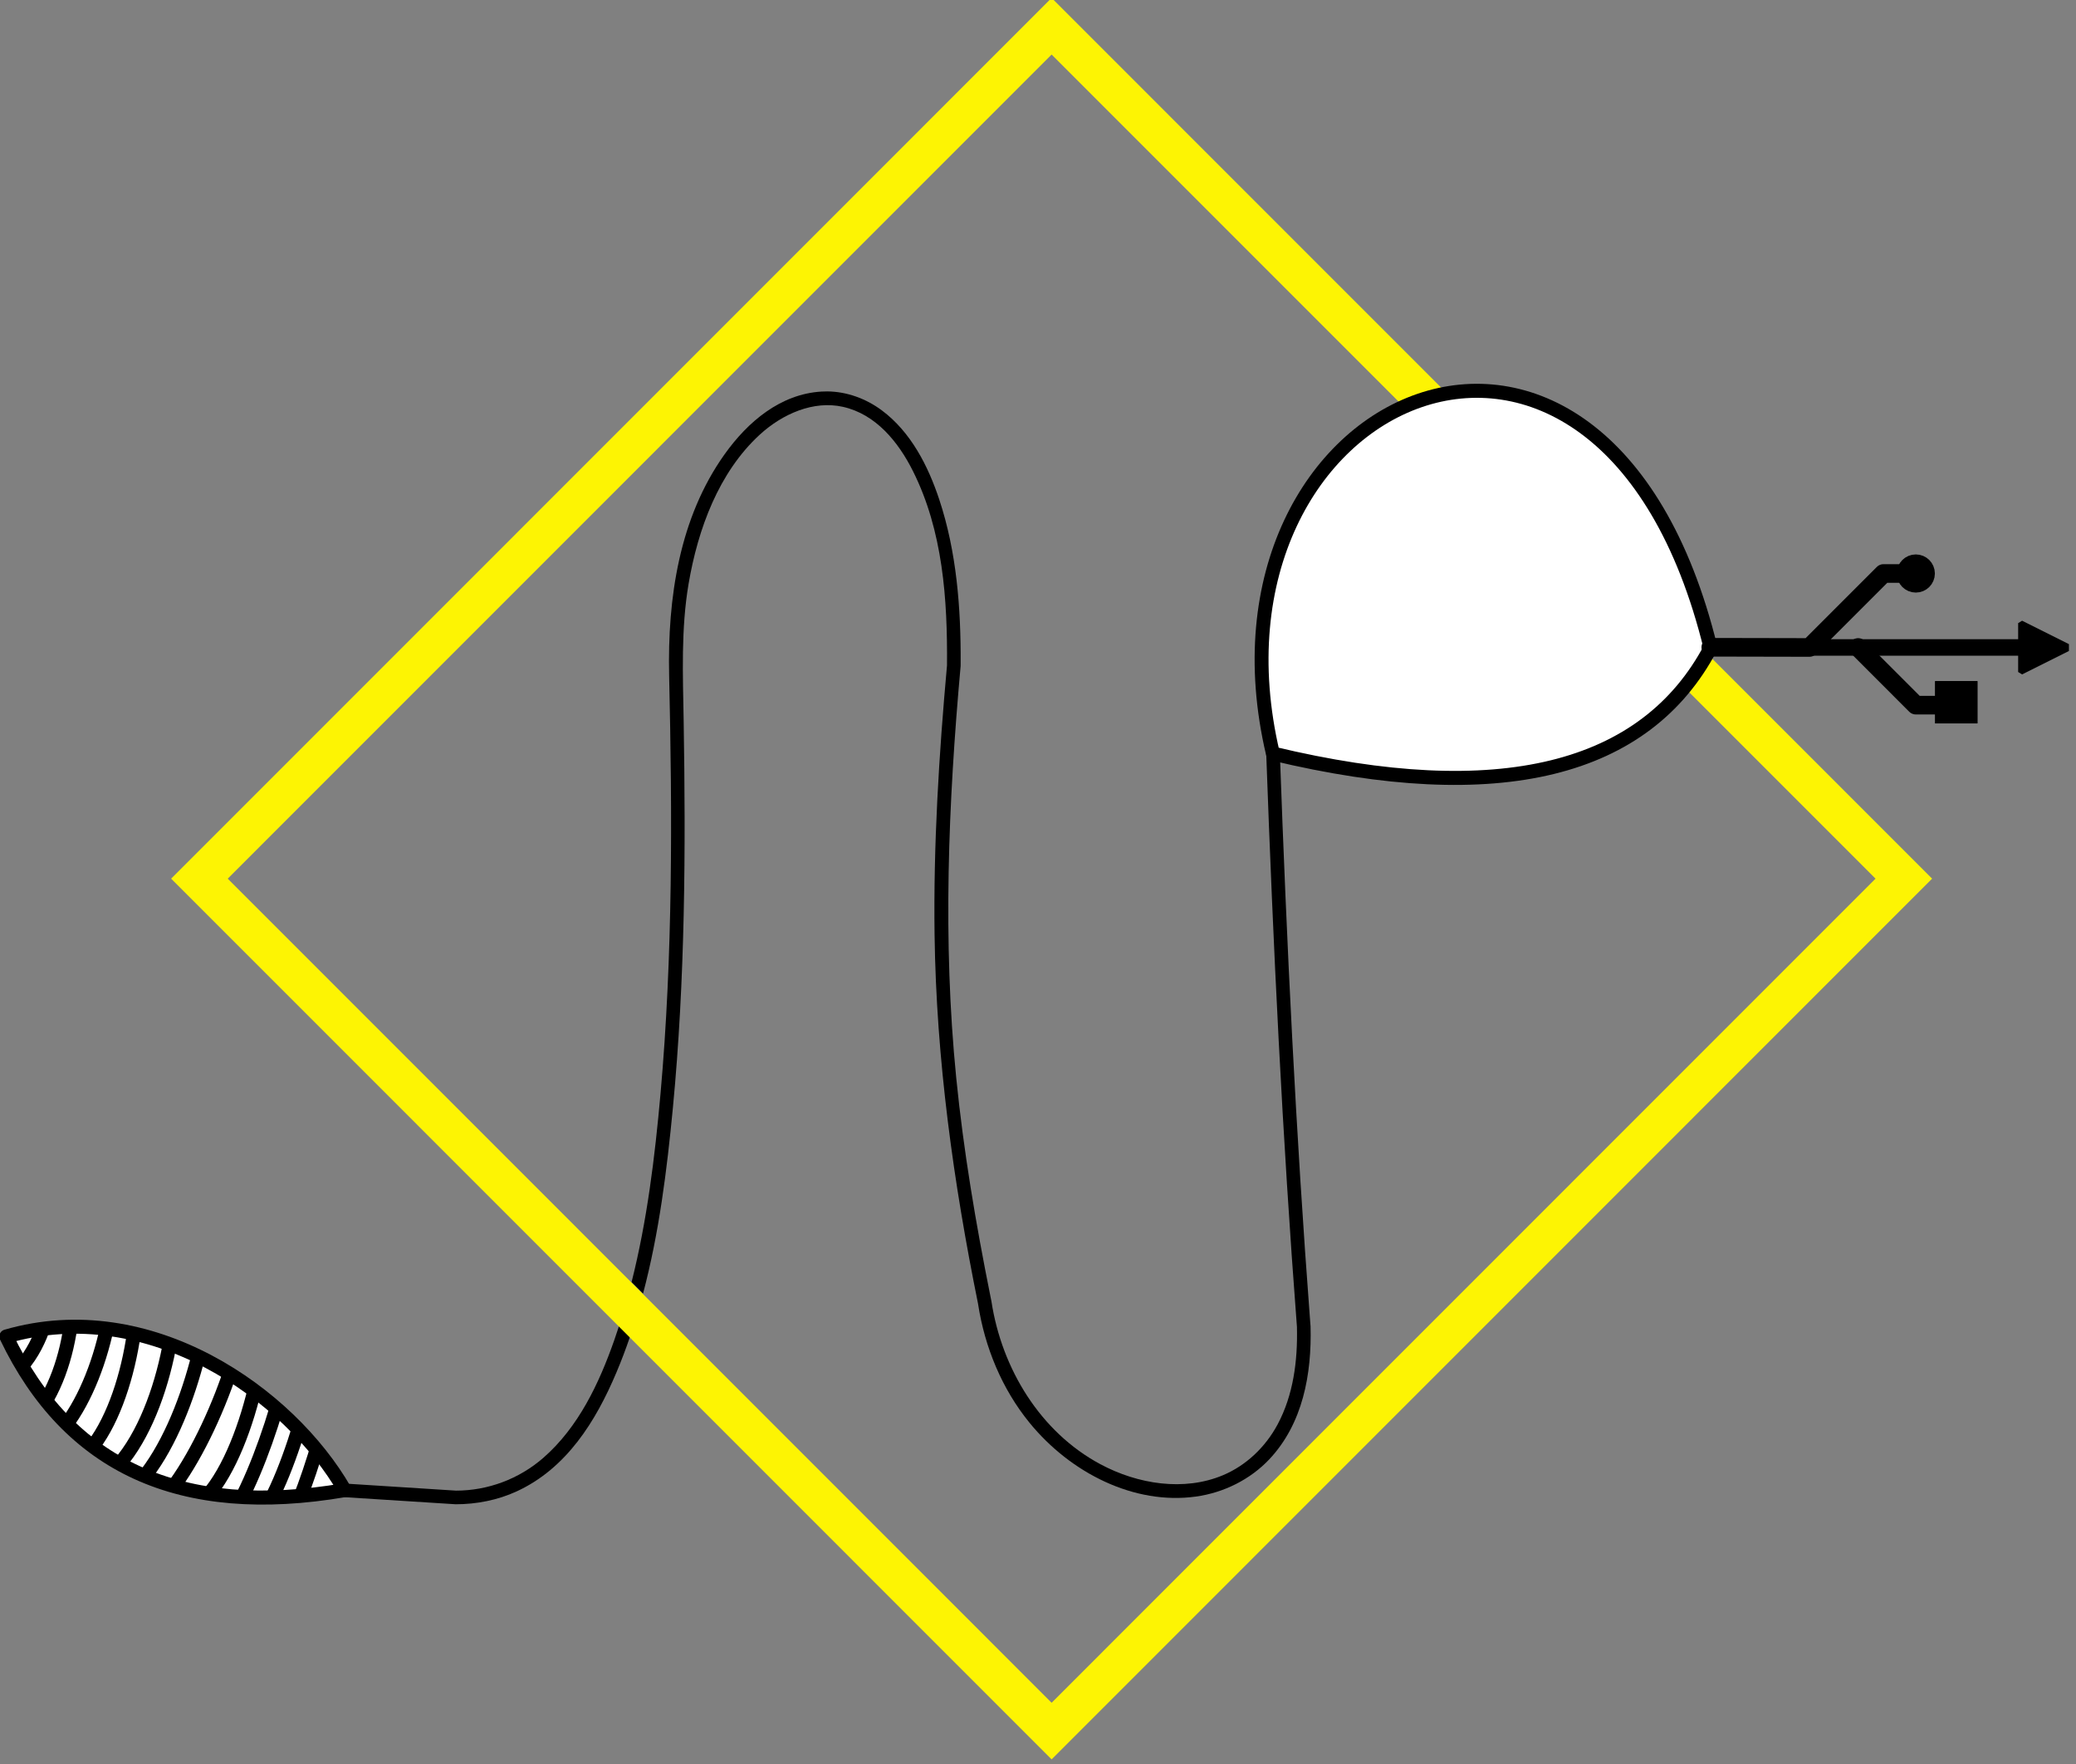 <?xml version="1.0" encoding="UTF-8" standalone="no"?>
<!DOCTYPE svg PUBLIC "-//W3C//DTD SVG 1.1//EN" "http://www.w3.org/Graphics/SVG/1.1/DTD/svg11.dtd">
<svg width="100%" height="100%" viewBox="0 0 446 379" version="1.1" xmlns="http://www.w3.org/2000/svg" xmlns:xlink="http://www.w3.org/1999/xlink" xml:space="preserve" xmlns:serif="http://www.serif.com/" style="fill-rule:evenodd;clip-rule:evenodd;stroke-linecap:round;stroke-linejoin:round;stroke-miterlimit:1.5;">
    <rect x="0" y="0" width="446" height="379" fill="#808080" stroke="none"/>
    <g transform="matrix(1,0,0,1,-734.259,-56.924)">
        <g transform="matrix(0.337,0,0,0.34,253.364,-906.519)">
            <g id="_4" serif:id="4" transform="matrix(1.172,0,0,1.172,127.723,648.421)">
                <g transform="matrix(1,0,0,1,0.989,0.173)">
                    <path d="M1444.29,2579.22L1450.22,2585.11C1448.01,2591.58 1445.56,2597.96 1442.87,2604.27C1431.67,2630.53 1415.81,2655.91 1388.64,2668.32C1378.28,2673.05 1366.78,2675.26 1355.45,2675.26L1294.89,2671.44C1293.68,2671.12 1293.23,2671.19 1292.35,2670.2C1292.03,2669.85 1291.86,2669.38 1291.62,2668.96L1291.43,2667.54L1291.8,2666.16L1292.68,2665.02L1293.93,2664.3L1295.36,2664.11L1355.68,2667.92C1372.88,2667.91 1389.9,2661.71 1403.22,2650.16C1422.26,2633.65 1433.46,2610.13 1441.73,2586.77L1444.29,2579.22Z"/>
                </g>
                <g transform="matrix(1,0,0,1,0.989,0.173)">
                    <path d="M1451.14,2555.51C1459.54,2522.53 1463.79,2488.28 1466.87,2454.05C1473.59,2379.32 1473.31,2304.16 1471.57,2228.68C1470.61,2186.62 1477.14,2143.41 1501.76,2109.22C1514.4,2091.65 1532.17,2076.78 1554.37,2075.45C1555.43,2075.38 1556.49,2075.36 1557.55,2075.36C1568.19,2075.44 1578.69,2079.24 1587.3,2085.61C1603.09,2097.29 1612.44,2115.54 1618.51,2133.66C1627.95,2161.86 1630.3,2192.14 1630.13,2222.02L1630.12,2223.43C1623.36,2297.69 1620.31,2371.62 1627.72,2445.29C1631.69,2484.81 1638.41,2524.08 1646.3,2563.01L1646.58,2564.39L1646.88,2565.87C1652.48,2602.22 1673.5,2636.35 1706.11,2653.66C1726.54,2664.51 1751.65,2668.39 1772.76,2659.63C1785.45,2654.36 1795.95,2644.41 1802.53,2632.24C1811.13,2616.34 1813.48,2597.8 1813.06,2580.03L1813.06,2579.74C1805.1,2476.79 1800.1,2373.78 1796.35,2270.74L1796.58,2269.32C1797.34,2268.11 1797.35,2268.1 1798.52,2267.26L1799.92,2266.93C1801.34,2267.16 1801.36,2267.17 1802.58,2267.91L1803.43,2269.08L1803.76,2270.47C1807.49,2373.14 1812.45,2475.08 1820.26,2576.81L1820.46,2579.36C1821.16,2605.06 1816.28,2631.83 1798.01,2651.04C1787.6,2661.96 1773.23,2669.02 1758.15,2671.11C1724.58,2675.75 1689.89,2658.45 1667.53,2631.24C1652.61,2613.08 1643.26,2590.68 1639.63,2567.42L1639.59,2567.15C1626.26,2501.99 1616.87,2435.63 1615.95,2368.29C1615.29,2319.85 1618.31,2271.35 1622.71,2223.07C1623.02,2187.4 1620.48,2150.49 1604.17,2118.28C1596.17,2102.48 1583.98,2087.65 1566.1,2083.67C1550.16,2080.12 1533.19,2087.43 1520.79,2098.74C1498.6,2118.99 1487.24,2149.39 1482.14,2179.12C1477.98,2203.42 1479.05,2228.17 1479.47,2252.96C1480.63,2322.58 1480.3,2392.27 1473.61,2461.56C1470.35,2495.26 1466.1,2529.08 1457.38,2561.69L1451.14,2555.51Z"/>
                </g>
                <g transform="matrix(2.531,0,0,2.509,-754.884,1803.53)">
                    <path d="M869.224,309.285L773.037,213.098L962.263,23.871C1025.34,86.947 1088.41,150.022 1151.49,213.098L962.263,402.324L871.569,311.629L869.224,309.285ZM874.397,302.296L962.263,390.162L1139.33,213.098L962.263,36.033C903.242,95.055 844.22,154.076 785.199,213.098L874.397,302.296Z" style="fill:rgb(255,245,0);fill-opacity:0.98;"/>
                </g>
                <g id="Queue" transform="matrix(1,0,0,1,0.989,0.173)">
                    <path d="M1111.02,2584.82C1189.06,2562.39 1264.92,2615.69 1295.09,2667.65C1205.72,2682.81 1144.89,2654.99 1111.02,2584.82Z" style="fill:white;"/>
                    <clipPath id="_clip1">
                        <path d="M1111.02,2584.82C1189.06,2562.39 1264.92,2615.69 1295.09,2667.65C1205.72,2682.81 1144.89,2654.99 1111.02,2584.82Z"/>
                    </clipPath>
                    <g clip-path="url(#_clip1)">
                        <g id="Rayure" transform="matrix(1,0,0,1,-7.302,0)">
                            <path d="M1265.89,2695.53C1281.04,2676.4 1299.27,2606.97 1302.39,2579.55L1292.15,2570.88C1288.43,2598.37 1271.7,2669.03 1250.38,2690L1234.61,2690C1253.89,2668.8 1275.68,2598.59 1276.5,2566.65L1259.63,2560.27C1261.47,2594.4 1245.45,2663.08 1217.52,2679.48L1196.48,2679.48C1220.7,2660.4 1248.59,2595 1250.34,2556.51L1229.32,2550.07C1229.15,2586.53 1210.69,2650.28 1182.02,2671.59L1166.24,2665.02C1197.65,2647.17 1213.33,2583.95 1210.04,2544.74L1188.09,2539.83C1194.07,2575.87 1180.9,2637.24 1154.41,2654.5L1137.31,2645.3C1162.69,2629.56 1180.07,2574.32 1176.04,2537.74L1150.93,2535.33C1160.73,2564.42 1150.52,2620.24 1124.17,2636.09L1107.07,2612.43C1138.21,2607.8 1151.79,2550.53 1135.42,2538.68" style="fill:none;stroke:black;stroke-width:7.56px;"/>
                        </g>
                    </g>
                    <path d="M1111.02,2584.82C1189.06,2562.39 1264.92,2615.69 1295.09,2667.65C1205.72,2682.81 1144.89,2654.99 1111.02,2584.82Z" style="fill:none;stroke:black;stroke-width:7.56px;"/>
                </g>
                <g id="Tête" transform="matrix(1,0,0,1,0.989,0.173)">
                    <path d="M1799.97,2270.58C1753.97,2076.79 1979.3,1975.89 2038.04,2213.59C2002.73,2279.83 1923.12,2299.88 1799.97,2270.58Z" style="fill:white;stroke:black;stroke-width:7.56px;"/>
                </g>
            </g>
        </g>
        <g transform="matrix(0.337,0,0,0.34,253.364,-906.519)">
            <g transform="matrix(1,0,0,1,-911.546,1200.33)">
                <g transform="matrix(0.926,0,0,0.918,916.871,-1297.9)">
                    <path d="M2814.5,3638.66L2854.2,3678.36L2882.74,3678.36" style="fill:none;stroke:black;stroke-width:12.81px;"/>
                </g>
                <g transform="matrix(0.926,0,0,0.918,916.871,-1297.9)">
                    <path d="M2713.06,3638.52L2780.99,3638.66L2831.9,3587.75L2854.2,3587.75" style="fill:none;stroke:black;stroke-width:12.81px;"/>
                </g>
                <g transform="matrix(1.455,0,0,1.442,-622.212,-3267.95)">
                    <rect x="2882.74" y="3697.36" width="18.528" height="18.528"/>
                    <path d="M2901.27,3715.89L2882.74,3715.89L2882.74,3697.36L2901.27,3697.36L2901.27,3715.89ZM2890.89,3705.51L2890.89,3707.74L2893.12,3707.74L2893.12,3705.51L2890.89,3705.51Z"/>
                </g>
                <g transform="matrix(-5.55112e-17,-0.918,-0.926,6.93889e-17,7031.48,4700.67)">
                    <path d="M2895.67,3653.24L2905.14,3672.2L2886.19,3672.2L2895.67,3653.24Z"/>
                    <path d="M2898.02,3643.64L2893.31,3643.64L2877.18,3675.89L2878.85,3678.6L2912.48,3678.6L2914.15,3675.89L2898.02,3643.64ZM2895.67,3667.56L2894.78,3665.79L2896.55,3665.79L2895.67,3667.56Z"/>
                </g>
                <g transform="matrix(1.155,0,0,0.918,280.421,-1297.9)">
                    <path d="M2783.63,3638.66L2907.9,3638.66" style="fill:none;stroke:black;stroke-width:11.33px;"/>
                </g>
                <g transform="matrix(0.926,0,0,0.918,910.646,-1291.73)">
                    <circle cx="2860.92" cy="3581.03" r="6.721" style="stroke:black;stroke-width:12.81px;"/>
                </g>
            </g>
        </g>
    </g>
</svg>
